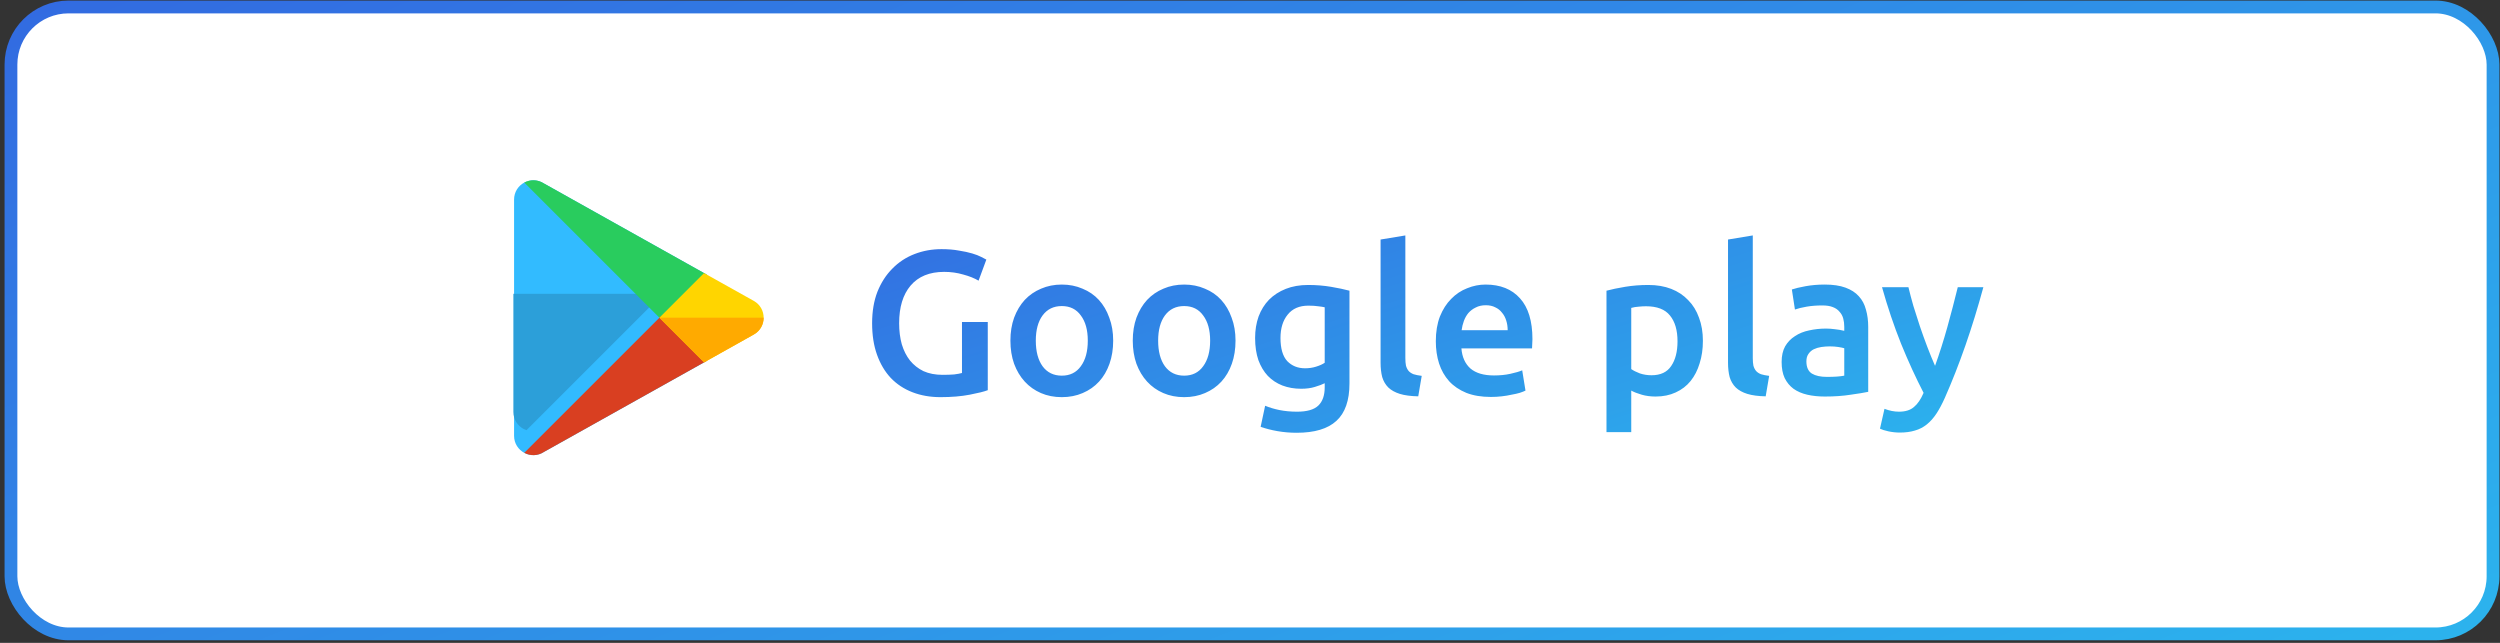 <svg width="350" height="90" viewBox="0 0 350 90" fill="none" xmlns="http://www.w3.org/2000/svg">
<rect x="0" y="0" width="350" height="90" fill="#333333" stroke="none"/>
<rect x="1.535" y="0.976" width="347.489" height="87.768" rx="8.06" fill="white" stroke="url(#paint0_linear_38_169)" stroke-width="1.791"/>
<path d="M132.184 38.062C130.14 38.062 128.573 38.702 127.484 39.982C126.414 41.243 125.879 43.001 125.879 45.255C125.879 46.325 126.003 47.309 126.252 48.207C126.519 49.086 126.901 49.841 127.398 50.471C127.914 51.102 128.544 51.599 129.289 51.962C130.054 52.305 130.942 52.477 131.955 52.477C132.585 52.477 133.13 52.458 133.588 52.42C134.047 52.363 134.41 52.296 134.677 52.219V45.083H138.288V54.627C137.792 54.818 136.951 55.028 135.766 55.257C134.582 55.486 133.216 55.601 131.668 55.601C130.235 55.601 128.926 55.372 127.742 54.913C126.557 54.455 125.545 53.786 124.704 52.907C123.882 52.028 123.242 50.949 122.784 49.669C122.325 48.389 122.096 46.917 122.096 45.255C122.096 43.593 122.344 42.122 122.841 40.842C123.357 39.562 124.054 38.482 124.933 37.603C125.812 36.705 126.844 36.027 128.028 35.569C129.213 35.11 130.474 34.881 131.811 34.881C132.728 34.881 133.54 34.948 134.247 35.081C134.973 35.196 135.594 35.33 136.11 35.483C136.626 35.636 137.046 35.798 137.371 35.97C137.715 36.142 137.954 36.266 138.088 36.342L136.999 39.294C136.425 38.95 135.709 38.664 134.849 38.434C134.009 38.186 133.12 38.062 132.184 38.062ZM155.845 47.691C155.845 48.876 155.673 49.955 155.329 50.93C154.985 51.904 154.498 52.735 153.868 53.423C153.237 54.111 152.473 54.646 151.575 55.028C150.696 55.41 149.722 55.601 148.652 55.601C147.582 55.601 146.607 55.41 145.729 55.028C144.85 54.646 144.095 54.111 143.465 53.423C142.834 52.735 142.337 51.904 141.974 50.93C141.63 49.955 141.458 48.876 141.458 47.691C141.458 46.507 141.63 45.437 141.974 44.481C142.337 43.507 142.834 42.676 143.465 41.988C144.114 41.3 144.878 40.775 145.757 40.412C146.636 40.03 147.601 39.839 148.652 39.839C149.703 39.839 150.667 40.03 151.546 40.412C152.444 40.775 153.209 41.3 153.839 41.988C154.47 42.676 154.957 43.507 155.301 44.481C155.664 45.437 155.845 46.507 155.845 47.691ZM152.291 47.691C152.291 46.201 151.967 45.026 151.317 44.166C150.687 43.287 149.798 42.848 148.652 42.848C147.505 42.848 146.607 43.287 145.958 44.166C145.327 45.026 145.012 46.201 145.012 47.691C145.012 49.201 145.327 50.395 145.958 51.274C146.607 52.153 147.505 52.592 148.652 52.592C149.798 52.592 150.687 52.153 151.317 51.274C151.967 50.395 152.291 49.201 152.291 47.691ZM172.973 47.691C172.973 48.876 172.801 49.955 172.457 50.93C172.114 51.904 171.626 52.735 170.996 53.423C170.365 54.111 169.601 54.646 168.703 55.028C167.824 55.41 166.85 55.601 165.78 55.601C164.71 55.601 163.736 55.41 162.857 55.028C161.978 54.646 161.223 54.111 160.593 53.423C159.962 52.735 159.465 51.904 159.102 50.93C158.759 49.955 158.587 48.876 158.587 47.691C158.587 46.507 158.759 45.437 159.102 44.481C159.465 43.507 159.962 42.676 160.593 41.988C161.242 41.3 162.007 40.775 162.885 40.412C163.764 40.03 164.729 39.839 165.78 39.839C166.831 39.839 167.796 40.03 168.675 40.412C169.572 40.775 170.337 41.3 170.967 41.988C171.598 42.676 172.085 43.507 172.429 44.481C172.792 45.437 172.973 46.507 172.973 47.691ZM169.42 47.691C169.42 46.201 169.095 45.026 168.445 44.166C167.815 43.287 166.926 42.848 165.78 42.848C164.634 42.848 163.736 43.287 163.086 44.166C162.456 45.026 162.14 46.201 162.14 47.691C162.14 49.201 162.456 50.395 163.086 51.274C163.736 52.153 164.634 52.592 165.78 52.592C166.926 52.592 167.815 52.153 168.445 51.274C169.095 50.395 169.42 49.201 169.42 47.691ZM179.268 47.319C179.268 48.79 179.584 49.869 180.214 50.557C180.864 51.226 181.695 51.56 182.708 51.56C183.262 51.56 183.777 51.484 184.255 51.331C184.752 51.178 185.153 50.997 185.459 50.786V43.02C185.21 42.963 184.905 42.915 184.542 42.877C184.179 42.819 183.72 42.791 183.166 42.791C181.905 42.791 180.94 43.211 180.272 44.052C179.603 44.873 179.268 45.962 179.268 47.319ZM188.926 53.681C188.926 56.069 188.315 57.818 187.092 58.926C185.889 60.034 184.035 60.588 181.533 60.588C180.615 60.588 179.717 60.511 178.839 60.358C177.979 60.206 177.195 60.005 176.489 59.757L177.119 56.805C177.711 57.053 178.38 57.254 179.125 57.407C179.889 57.559 180.711 57.636 181.59 57.636C182.985 57.636 183.978 57.349 184.57 56.776C185.163 56.203 185.459 55.353 185.459 54.225V53.652C185.115 53.824 184.656 53.996 184.083 54.168C183.529 54.34 182.889 54.426 182.163 54.426C181.208 54.426 180.329 54.273 179.526 53.968C178.743 53.662 178.065 53.213 177.492 52.621C176.938 52.028 176.498 51.293 176.173 50.414C175.868 49.516 175.715 48.484 175.715 47.319C175.715 46.23 175.877 45.227 176.202 44.31C176.546 43.392 177.033 42.609 177.664 41.96C178.313 41.31 179.096 40.804 180.014 40.441C180.931 40.078 181.972 39.896 183.137 39.896C184.265 39.896 185.335 39.982 186.347 40.154C187.36 40.326 188.22 40.508 188.926 40.699V53.681ZM198.554 55.486C197.522 55.467 196.663 55.353 195.975 55.143C195.306 54.932 194.771 54.636 194.37 54.254C193.969 53.853 193.682 53.366 193.51 52.793C193.357 52.2 193.281 51.532 193.281 50.786V33.534L196.749 32.961V50.127C196.749 50.548 196.777 50.901 196.835 51.188C196.911 51.474 197.035 51.723 197.207 51.933C197.379 52.124 197.608 52.277 197.895 52.391C198.201 52.487 198.583 52.563 199.041 52.621L198.554 55.486ZM201.015 47.777C201.015 46.459 201.206 45.303 201.588 44.31C201.99 43.316 202.515 42.495 203.165 41.845C203.814 41.176 204.559 40.679 205.4 40.355C206.241 40.011 207.1 39.839 207.979 39.839C210.043 39.839 211.648 40.479 212.794 41.759C213.959 43.039 214.542 44.95 214.542 47.491C214.542 47.682 214.533 47.901 214.513 48.15C214.513 48.379 214.504 48.589 214.485 48.78H204.598C204.693 49.984 205.113 50.92 205.859 51.589C206.623 52.239 207.721 52.563 209.154 52.563C209.995 52.563 210.759 52.487 211.447 52.334C212.154 52.181 212.708 52.019 213.109 51.847L213.568 54.684C213.377 54.78 213.109 54.885 212.765 54.999C212.44 55.095 212.058 55.181 211.619 55.257C211.199 55.353 210.74 55.429 210.243 55.486C209.747 55.544 209.24 55.572 208.724 55.572C207.406 55.572 206.26 55.382 205.285 54.999C204.311 54.598 203.508 54.054 202.878 53.366C202.247 52.659 201.779 51.837 201.474 50.901C201.168 49.946 201.015 48.905 201.015 47.777ZM211.074 46.23C211.074 45.752 211.008 45.303 210.874 44.883C210.74 44.443 210.539 44.071 210.272 43.765C210.024 43.44 209.708 43.192 209.326 43.02C208.963 42.829 208.524 42.733 208.008 42.733C207.473 42.733 207.005 42.838 206.604 43.049C206.202 43.24 205.859 43.498 205.572 43.822C205.304 44.147 205.094 44.52 204.941 44.94C204.789 45.36 204.683 45.79 204.626 46.23H211.074ZM234.852 47.777C234.852 46.23 234.499 45.026 233.792 44.166C233.104 43.306 231.986 42.877 230.439 42.877C230.114 42.877 229.77 42.896 229.407 42.934C229.063 42.953 228.719 43.01 228.375 43.106V51.675C228.681 51.885 229.082 52.086 229.579 52.277C230.095 52.449 230.639 52.535 231.213 52.535C232.474 52.535 233.391 52.105 233.964 51.245C234.556 50.385 234.852 49.229 234.852 47.777ZM238.406 47.72C238.406 48.866 238.253 49.917 237.947 50.873C237.661 51.828 237.241 52.649 236.687 53.337C236.132 54.025 235.435 54.56 234.594 54.942C233.773 55.324 232.837 55.515 231.786 55.515C231.079 55.515 230.429 55.429 229.837 55.257C229.245 55.085 228.758 54.894 228.375 54.684V60.502H224.908V40.699C225.615 40.508 226.484 40.326 227.516 40.154C228.547 39.982 229.636 39.896 230.783 39.896C231.967 39.896 233.028 40.078 233.964 40.441C234.9 40.804 235.693 41.329 236.343 42.017C237.011 42.686 237.518 43.507 237.862 44.481C238.225 45.437 238.406 46.516 238.406 47.72ZM247.196 55.486C246.164 55.467 245.304 55.353 244.617 55.143C243.948 54.932 243.413 54.636 243.012 54.254C242.61 53.853 242.324 53.366 242.152 52.793C241.999 52.2 241.923 51.532 241.923 50.786V33.534L245.39 32.961V50.127C245.39 50.548 245.419 50.901 245.476 51.188C245.553 51.474 245.677 51.723 245.849 51.933C246.021 52.124 246.25 52.277 246.537 52.391C246.842 52.487 247.224 52.563 247.683 52.621L247.196 55.486ZM255.761 52.764C256.831 52.764 257.643 52.707 258.197 52.592V48.752C258.006 48.694 257.729 48.637 257.366 48.58C257.003 48.522 256.602 48.494 256.162 48.494C255.78 48.494 255.389 48.522 254.987 48.58C254.605 48.637 254.252 48.742 253.927 48.895C253.621 49.048 253.373 49.268 253.182 49.554C252.991 49.822 252.895 50.166 252.895 50.586C252.895 51.407 253.153 51.981 253.669 52.305C254.185 52.611 254.882 52.764 255.761 52.764ZM255.475 39.839C256.621 39.839 257.586 39.982 258.369 40.269C259.153 40.555 259.773 40.956 260.232 41.472C260.71 41.988 261.044 42.619 261.235 43.364C261.445 44.09 261.55 44.892 261.55 45.771V54.856C261.015 54.971 260.203 55.104 259.114 55.257C258.044 55.429 256.831 55.515 255.475 55.515C254.577 55.515 253.755 55.429 253.01 55.257C252.265 55.085 251.625 54.808 251.09 54.426C250.574 54.044 250.163 53.547 249.857 52.936C249.571 52.325 249.428 51.57 249.428 50.672C249.428 49.812 249.59 49.086 249.915 48.494C250.259 47.901 250.717 47.424 251.29 47.061C251.864 46.679 252.523 46.411 253.268 46.258C254.032 46.086 254.825 46.001 255.647 46.001C256.029 46.001 256.43 46.029 256.85 46.086C257.271 46.125 257.72 46.201 258.197 46.316V45.742C258.197 45.341 258.149 44.959 258.054 44.596C257.958 44.233 257.786 43.918 257.538 43.65C257.309 43.364 256.994 43.144 256.592 42.991C256.21 42.838 255.723 42.762 255.131 42.762C254.328 42.762 253.593 42.819 252.924 42.934C252.255 43.049 251.711 43.182 251.29 43.335L250.861 40.527C251.3 40.374 251.94 40.221 252.781 40.068C253.621 39.915 254.519 39.839 255.475 39.839ZM277.67 40.211C276.123 45.905 274.327 51.063 272.283 55.687C271.9 56.547 271.509 57.282 271.108 57.894C270.706 58.505 270.257 59.012 269.761 59.413C269.264 59.814 268.71 60.101 268.098 60.273C267.487 60.464 266.78 60.559 265.978 60.559C265.443 60.559 264.908 60.502 264.373 60.387C263.857 60.273 263.465 60.148 263.198 60.015L263.828 57.235C264.516 57.502 265.194 57.636 265.863 57.636C266.761 57.636 267.458 57.416 267.955 56.977C268.471 56.556 268.92 55.897 269.302 54.999C268.213 52.898 267.162 50.605 266.15 48.121C265.156 45.637 264.268 43.001 263.484 40.211H267.181C267.372 41.014 267.602 41.883 267.869 42.819C268.156 43.755 268.461 44.711 268.786 45.685C269.111 46.641 269.455 47.596 269.818 48.551C270.181 49.506 270.544 50.395 270.907 51.216C271.518 49.516 272.092 47.71 272.627 45.8C273.161 43.87 273.649 42.007 274.088 40.211H277.67Z" fill="url(#paint1_linear_38_169)"/>
<g clip-path="url(#clip0_38_169)">
<path d="M98.937 38.439C94.467 35.939 87.292 31.924 76.164 25.693C75.413 25.198 74.55 25.133 73.804 25.385L92.898 44.478L98.937 38.439Z" fill="#32BBFF"/>
<path d="M73.805 25.385C73.665 25.432 73.529 25.489 73.399 25.558C72.575 26.004 71.97 26.861 71.97 27.946V61.011C71.97 62.096 72.575 62.953 73.399 63.398C73.528 63.467 73.664 63.525 73.804 63.572L92.898 44.478L73.805 25.385Z" fill="#32BBFF"/>
<path d="M92.898 44.478L73.804 63.572C74.55 63.827 75.413 63.767 76.164 63.264C86.956 57.221 94.05 53.254 98.572 50.732C98.698 50.661 98.821 50.592 98.943 50.524L92.898 44.478Z" fill="#32BBFF"/>
<path d="M71.873 41.134V57.667C71.873 58.751 72.478 59.608 73.302 60.054C73.432 60.123 73.568 60.18 73.707 60.228L92.801 41.134H71.873Z" fill="#2C9FD9"/>
<path d="M76.164 25.693C75.273 25.105 74.223 25.122 73.399 25.559L92.609 44.768L98.938 38.439C94.468 35.939 87.293 31.924 76.164 25.693Z" fill="#29CC5E"/>
<path d="M92.609 44.189L73.399 63.398C74.223 63.836 75.273 63.861 76.164 63.264C86.957 57.221 94.05 53.254 98.572 50.732C98.698 50.661 98.822 50.592 98.943 50.524L92.609 44.189Z" fill="#D93F21"/>
<path d="M106.91 44.478C106.91 43.562 106.448 42.638 105.531 42.125C105.531 42.125 103.818 41.169 98.566 38.231L92.319 44.478L98.572 50.732C103.766 47.815 105.531 46.832 105.531 46.832C106.448 46.319 106.91 45.395 106.91 44.478Z" fill="#FFD500"/>
<path d="M105.531 46.832C106.448 46.319 106.91 45.395 106.91 44.478H92.319L98.572 50.732C103.766 47.815 105.531 46.832 105.531 46.832Z" fill="#FFAA00"/>
</g>
<defs>
<linearGradient id="paint0_linear_38_169" x1="-124.635" y1="-31.713" x2="39.293" y2="379.747" gradientUnits="userSpaceOnUse">
<stop stop-color="#3550DC"/>
<stop offset="1" stop-color="#27E9F7"/>
</linearGradient>
<linearGradient id="paint1_linear_38_169" x1="63.85" y1="16.485" x2="115.43" y2="175.423" gradientUnits="userSpaceOnUse">
<stop stop-color="#3550DC"/>
<stop offset="1" stop-color="#27E9F7"/>
</linearGradient>
<clipPath id="clip0_38_169">
<rect width="38.48" height="38.48" fill="white" transform="translate(70.2 25.24)"/>
</clipPath>
</defs>
</svg>

